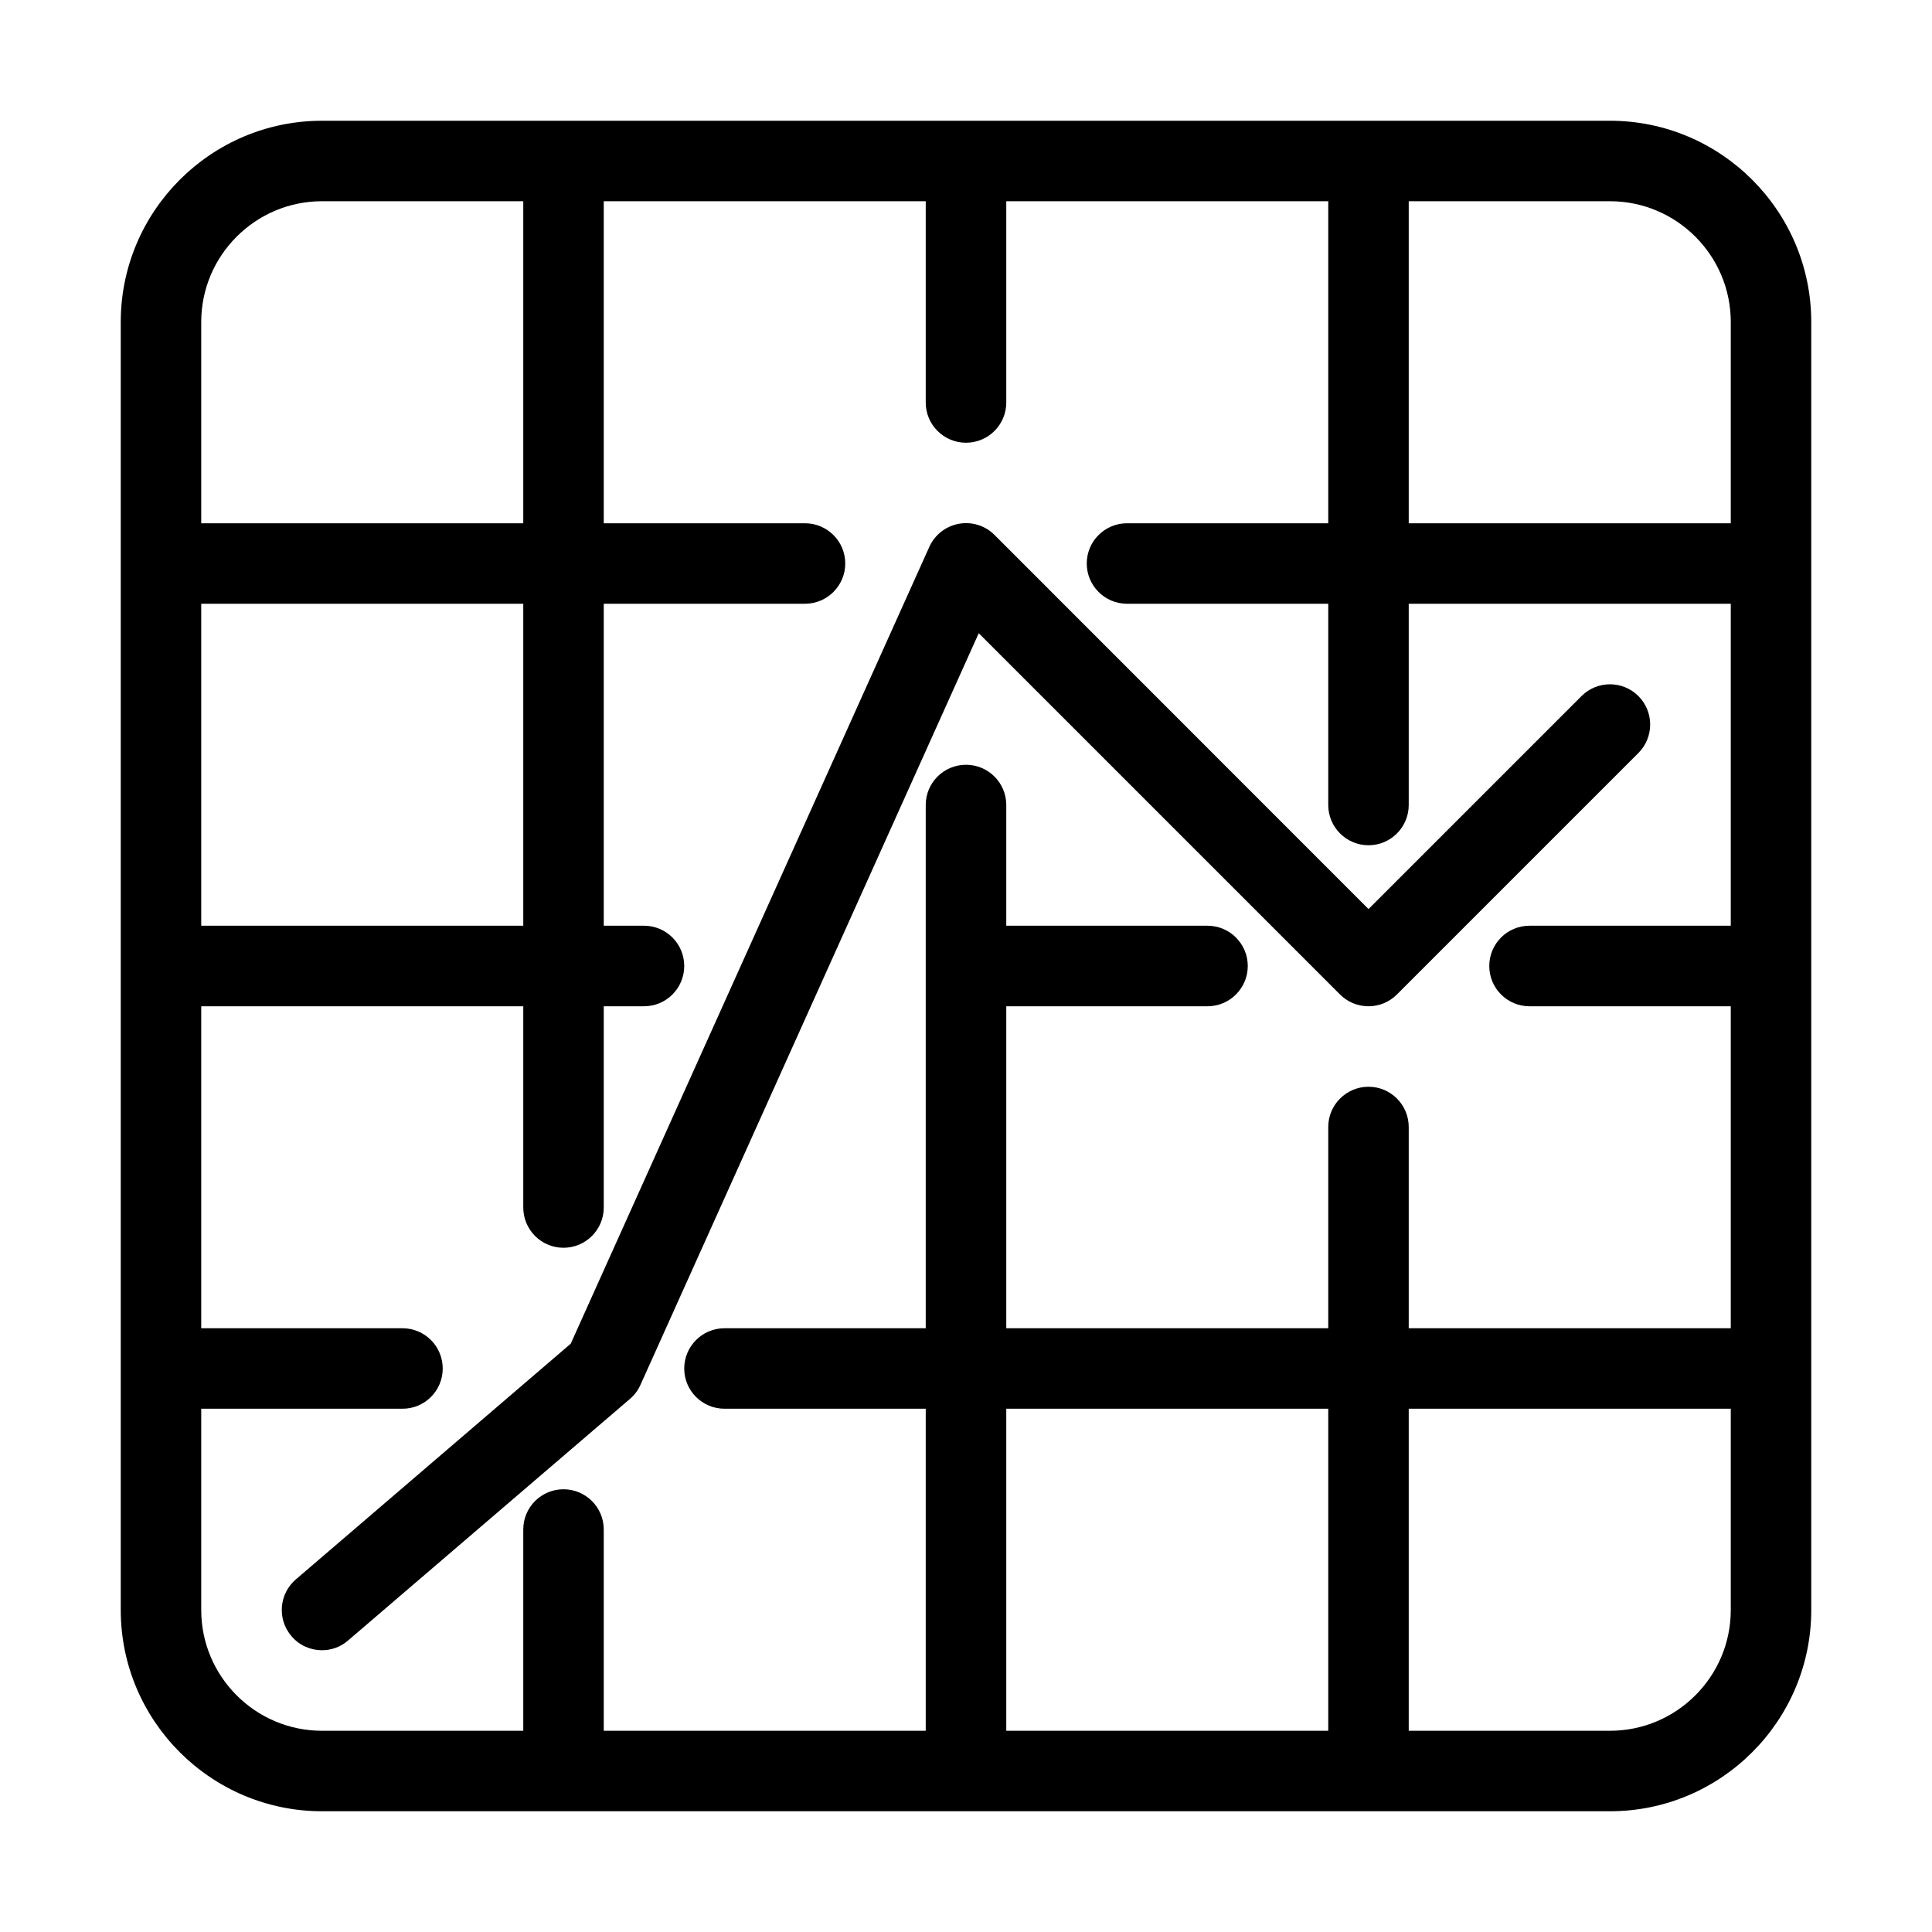 <svg width="32" height="32" viewBox="0 0 32 32" fill="none" xmlns="http://www.w3.org/2000/svg">
<path d="M26.667 2H5.333C3.496 2 2 3.496 2 5.333V26.667C2 28.504 3.496 30 5.333 30H26.667C28.504 30 30 28.504 30 26.667V5.333C30 3.496 28.504 2 26.667 2ZM3.333 5.333C3.333 4.231 4.231 3.333 5.333 3.333H8.667V8.667H3.333V5.333ZM3.333 10H8.667V15.333H3.333V10ZM22 28.667H16.667V23.333H22V28.667ZM28.667 26.667C28.667 27.769 27.769 28.667 26.667 28.667H23.333V23.333H28.667V26.667ZM28.667 15.333H25.333C24.965 15.333 24.667 15.632 24.667 16C24.667 16.368 24.965 16.667 25.333 16.667H28.667V22H23.333V18.667C23.333 18.299 23.035 18 22.667 18C22.299 18 22 18.299 22 18.667V22H16.667V16.667H20C20.368 16.667 20.667 16.368 20.667 16C20.667 15.632 20.368 15.333 20 15.333H16.667V13.333C16.667 12.965 16.368 12.667 16 12.667C15.632 12.667 15.333 12.965 15.333 13.333V22H12C11.632 22 11.333 22.299 11.333 22.667C11.333 23.035 11.632 23.333 12 23.333H15.333V28.667H10V25.333C10 24.965 9.701 24.667 9.333 24.667C8.965 24.667 8.667 24.965 8.667 25.333V28.667H5.333C4.231 28.667 3.333 27.769 3.333 26.667V23.333H6.667C7.035 23.333 7.333 23.035 7.333 22.667C7.333 22.299 7.035 22 6.667 22H3.333V16.667H8.667V20C8.667 20.368 8.965 20.667 9.333 20.667C9.701 20.667 10 20.368 10 20V16.667H10.667C11.035 16.667 11.333 16.368 11.333 16C11.333 15.632 11.035 15.333 10.667 15.333H10V10H13.333C13.701 10 14 9.701 14 9.333C14 8.965 13.701 8.667 13.333 8.667H10V3.333H15.333V6.667C15.333 7.035 15.632 7.333 16 7.333C16.368 7.333 16.667 7.035 16.667 6.667V3.333H22V8.667H18.667C18.299 8.667 18 8.965 18 9.333C18 9.701 18.299 10 18.667 10H22V13.333C22 13.701 22.299 14 22.667 14C23.035 14 23.333 13.701 23.333 13.333V10H28.667V15.333ZM28.667 8.667H23.333V3.333H26.667C27.769 3.333 28.667 4.231 28.667 5.333V8.667ZM16.472 8.86C16.317 8.705 16.097 8.636 15.88 8.676C15.664 8.716 15.481 8.859 15.392 9.059L9.453 22.256L4.9 26.16C4.62 26.4 4.588 26.821 4.828 27.1C4.959 27.255 5.145 27.333 5.333 27.333C5.487 27.333 5.641 27.28 5.765 27.172L10.432 23.172C10.507 23.109 10.567 23.029 10.607 22.94L16.211 10.488L22.195 16.472C22.455 16.732 22.877 16.732 23.137 16.472L27.137 12.472C27.397 12.212 27.397 11.789 27.137 11.529C26.877 11.269 26.455 11.269 26.195 11.529L22.667 15.057L16.472 8.86Z" fill="black"/>
</svg>
